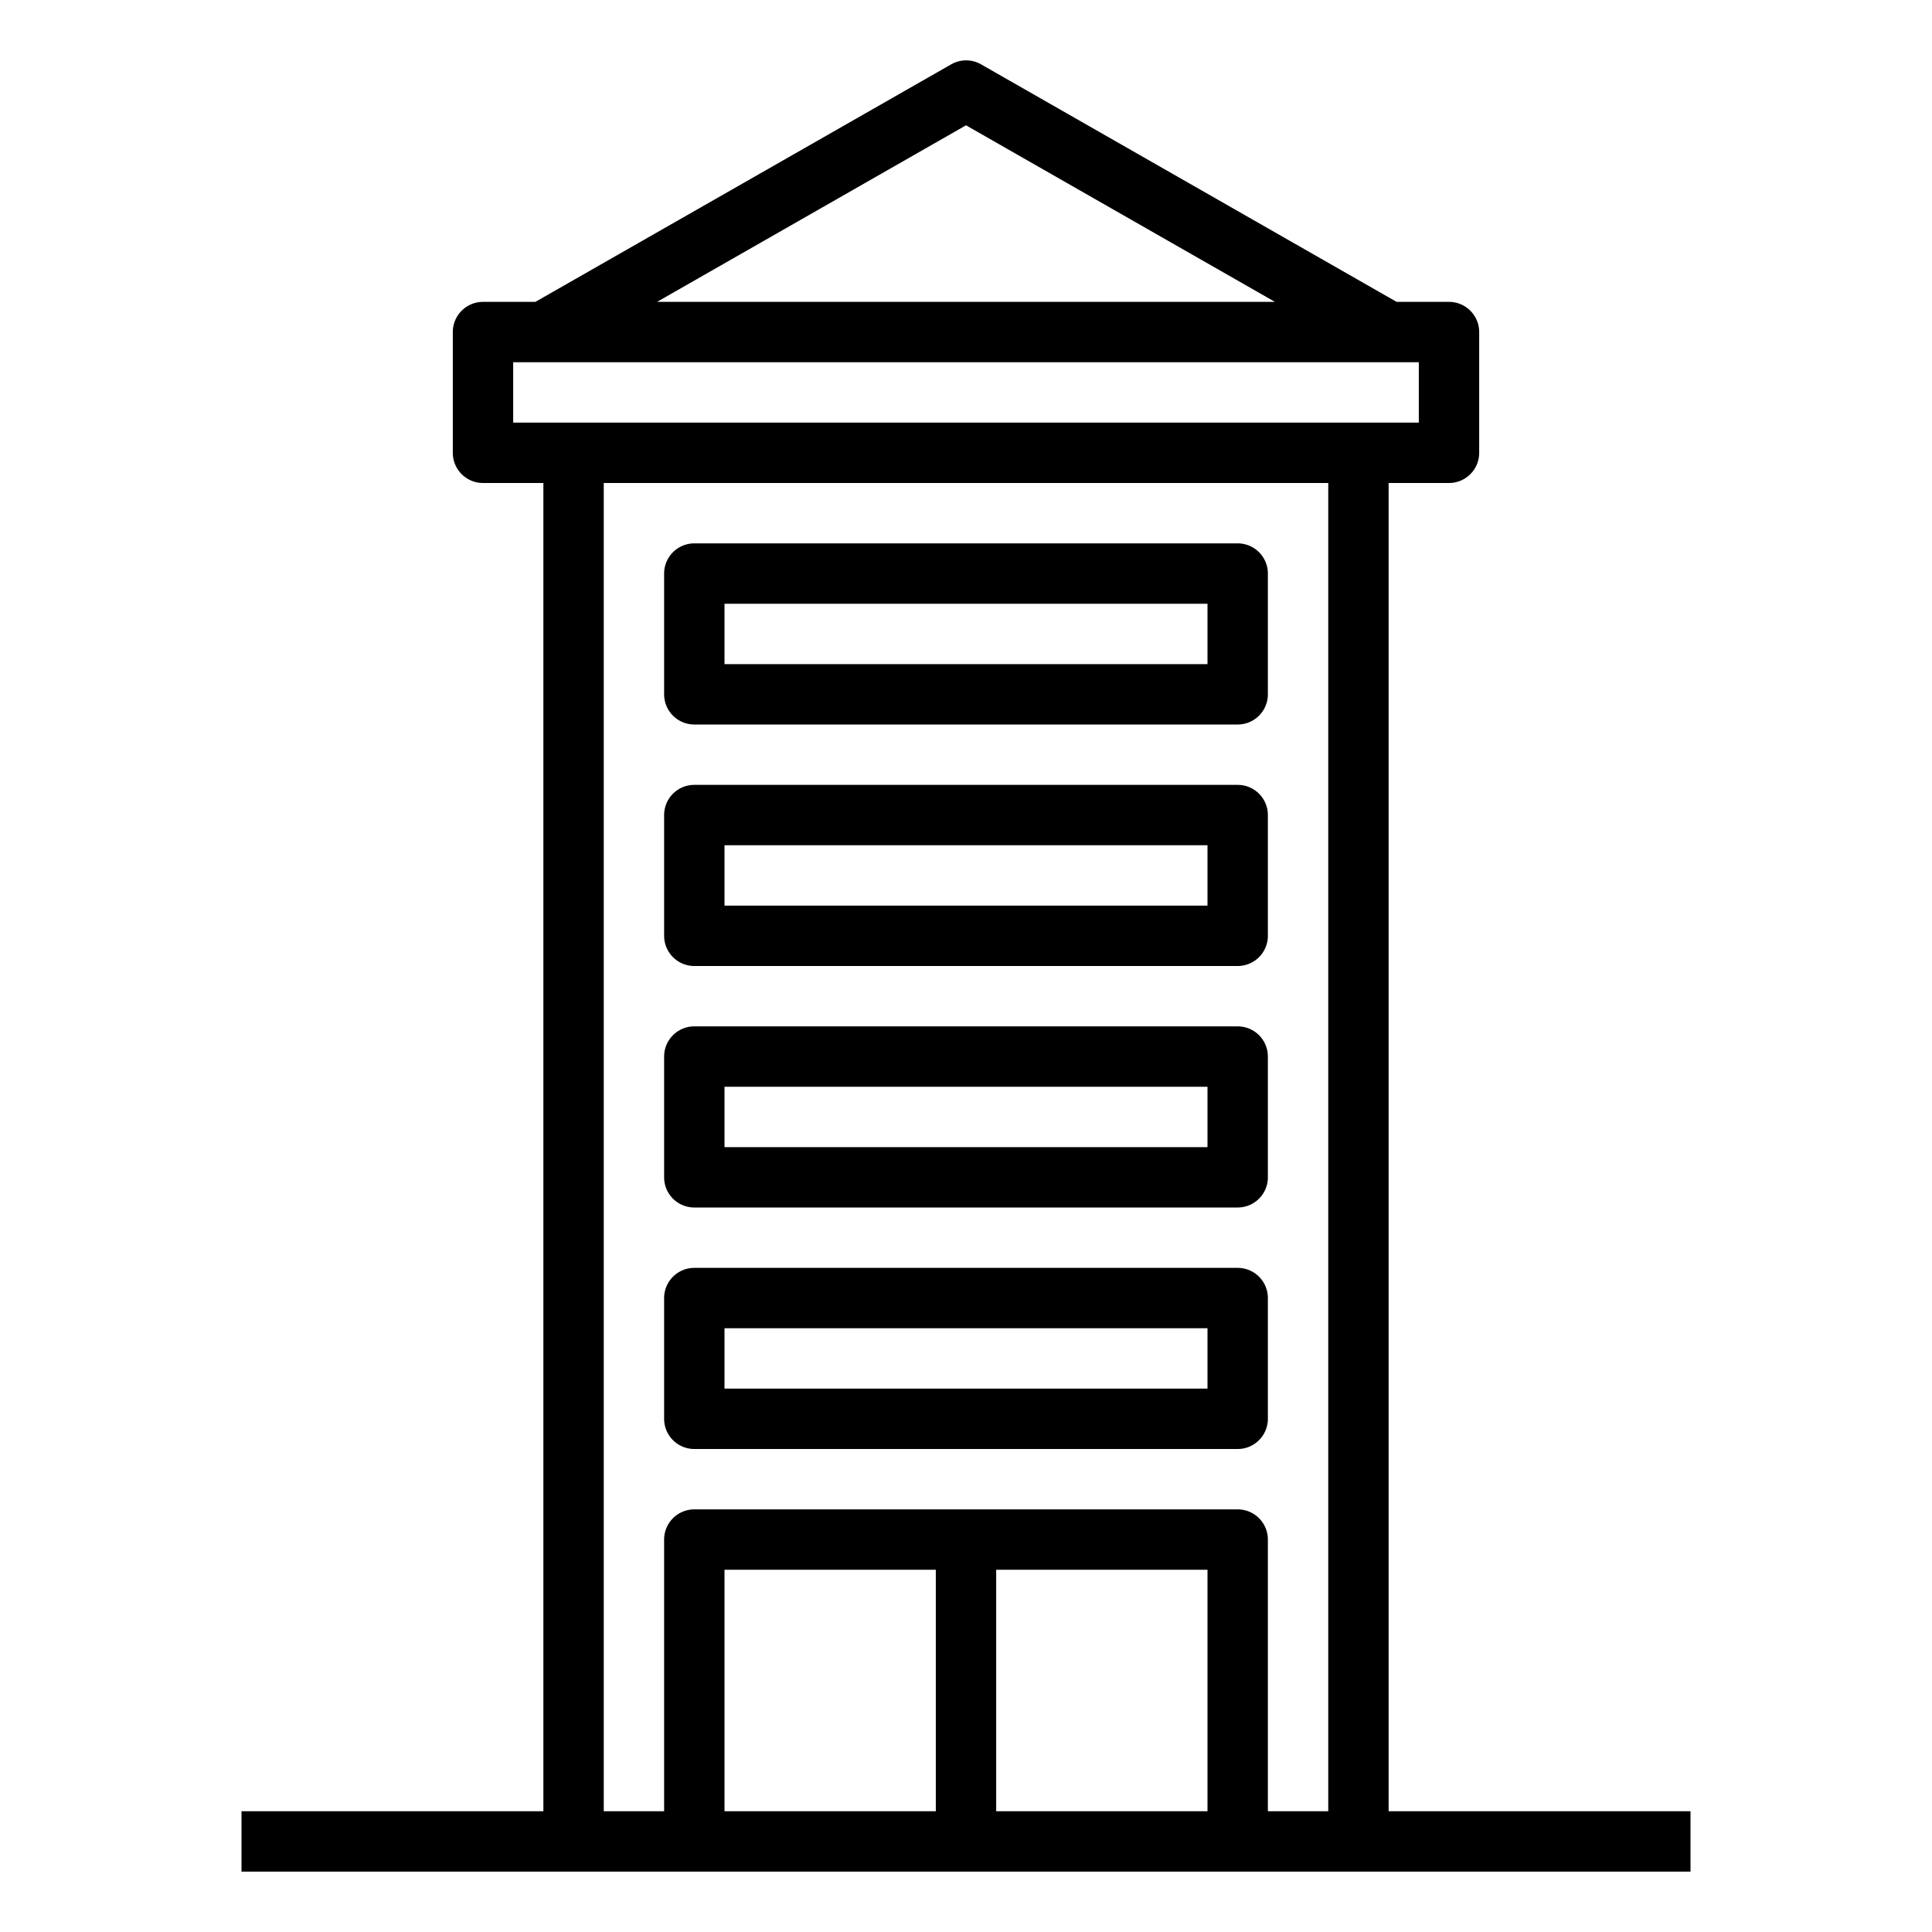 <svg xmlns="http://www.w3.org/2000/svg" viewBox="0 0 64 64" x="0px" y="0px"><title>Building_5</title><g data-name="Building"><path d="M41,18H23a1,1,0,0,0-1,1v4a1,1,0,0,0,1,1H41a1,1,0,0,0,1-1V19A1,1,0,0,0,41,18Zm-1,4H24V20H40Z"></path><path d="M41,26H23a1,1,0,0,0-1,1v4a1,1,0,0,0,1,1H41a1,1,0,0,0,1-1V27A1,1,0,0,0,41,26Zm-1,4H24V28H40Z"></path><path d="M41,34H23a1,1,0,0,0-1,1v4a1,1,0,0,0,1,1H41a1,1,0,0,0,1-1V35A1,1,0,0,0,41,34Zm-1,4H24V36H40Z"></path><path d="M41,42H23a1,1,0,0,0-1,1v4a1,1,0,0,0,1,1H41a1,1,0,0,0,1-1V43A1,1,0,0,0,41,42Zm-1,4H24V44H40Z"></path><path d="M46,60V16h2a1,1,0,0,0,1-1V11a1,1,0,0,0-1-1H46.265L32.5,2.132a1,1,0,0,0-.992,0L17.735,10H16a1,1,0,0,0-1,1v4a1,1,0,0,0,1,1h2V60H8v2H56V60ZM32,4.151,42.234,10H21.766ZM17,12H47v2H17Zm7,48V52h7v8Zm9,0V52h7v8Zm9,0V51a1,1,0,0,0-1-1H23a1,1,0,0,0-1,1v9H20V16H44V60Z"></path></g></svg>